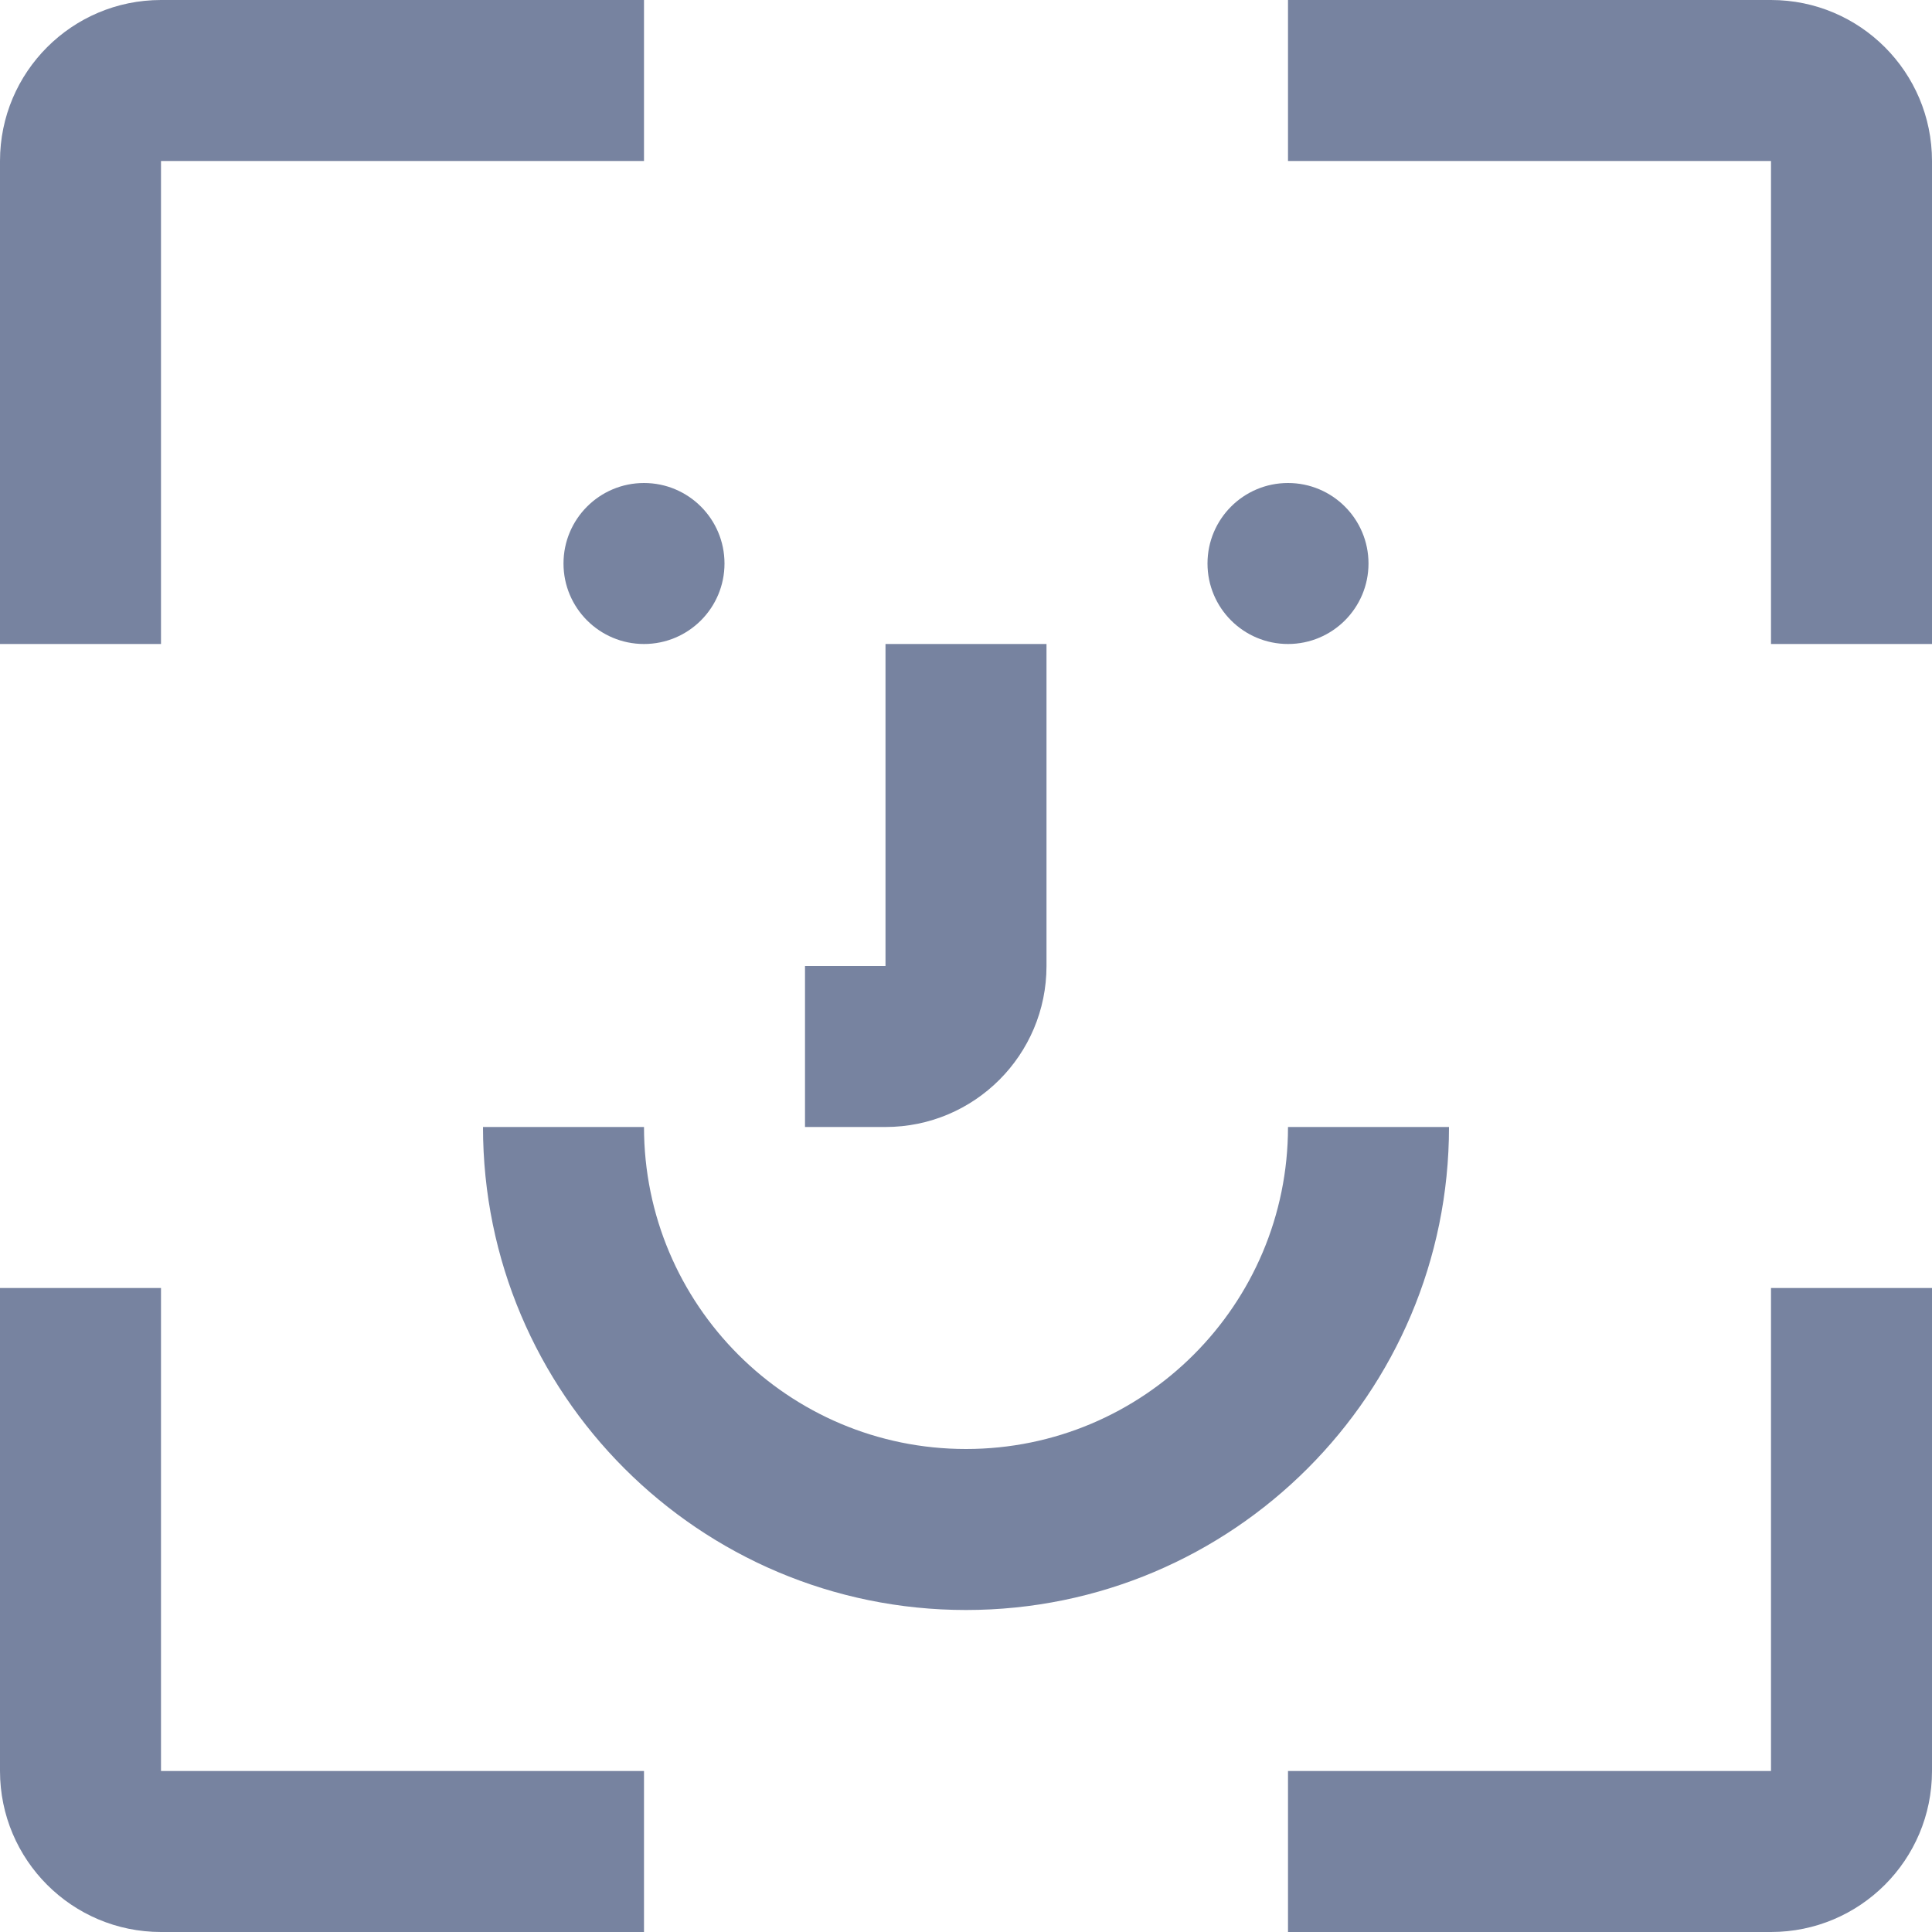 <svg width="48" height="48" viewBox="0 0 48 48" fill="none" xmlns="http://www.w3.org/2000/svg">
<g clip-path="url(#clip0_10978_11245)">
<path d="M44 0H32V4L44 4V16H48V4C48 1.791 46.209 0 44 0Z" fill="#7783A0"/>
<path d="M48 44V32H44V44H32V48H44C46.209 48 48 46.209 48 44Z" fill="#7783A0"/>
<path d="M4 0C1.791 0 0 1.791 0 4V16H4L4 4H16V0H4Z" fill="#7783A0"/>
<path d="M4 44L4 32H4.76837e-07L0 44C0 46.209 1.791 48 4 48H16V44H4Z" fill="#7783A0"/>
<circle cx="32" cy="14" r="2" fill="#7783A0"/>
<circle cx="16" cy="14" r="2" fill="#7783A0"/>
<path fill-rule="evenodd" clip-rule="evenodd" d="M16 28C16 32.418 19.582 36 24 36C28.418 36 32 32.418 32 28H36C36 34.627 30.627 40 24 40C17.373 40 12 34.627 12 28H16Z" fill="#7783A0"/>
<path fill-rule="evenodd" clip-rule="evenodd" d="M22 24V16H26V24C26 26.209 24.209 28 22 28H20V24L22 24Z" fill="#7783A0"/>
</g>
<defs>
<clipPath id="clip0_10978_11245">
<rect width="48" height="48" fill="white"/>
</clipPath>
</defs>
</svg>
